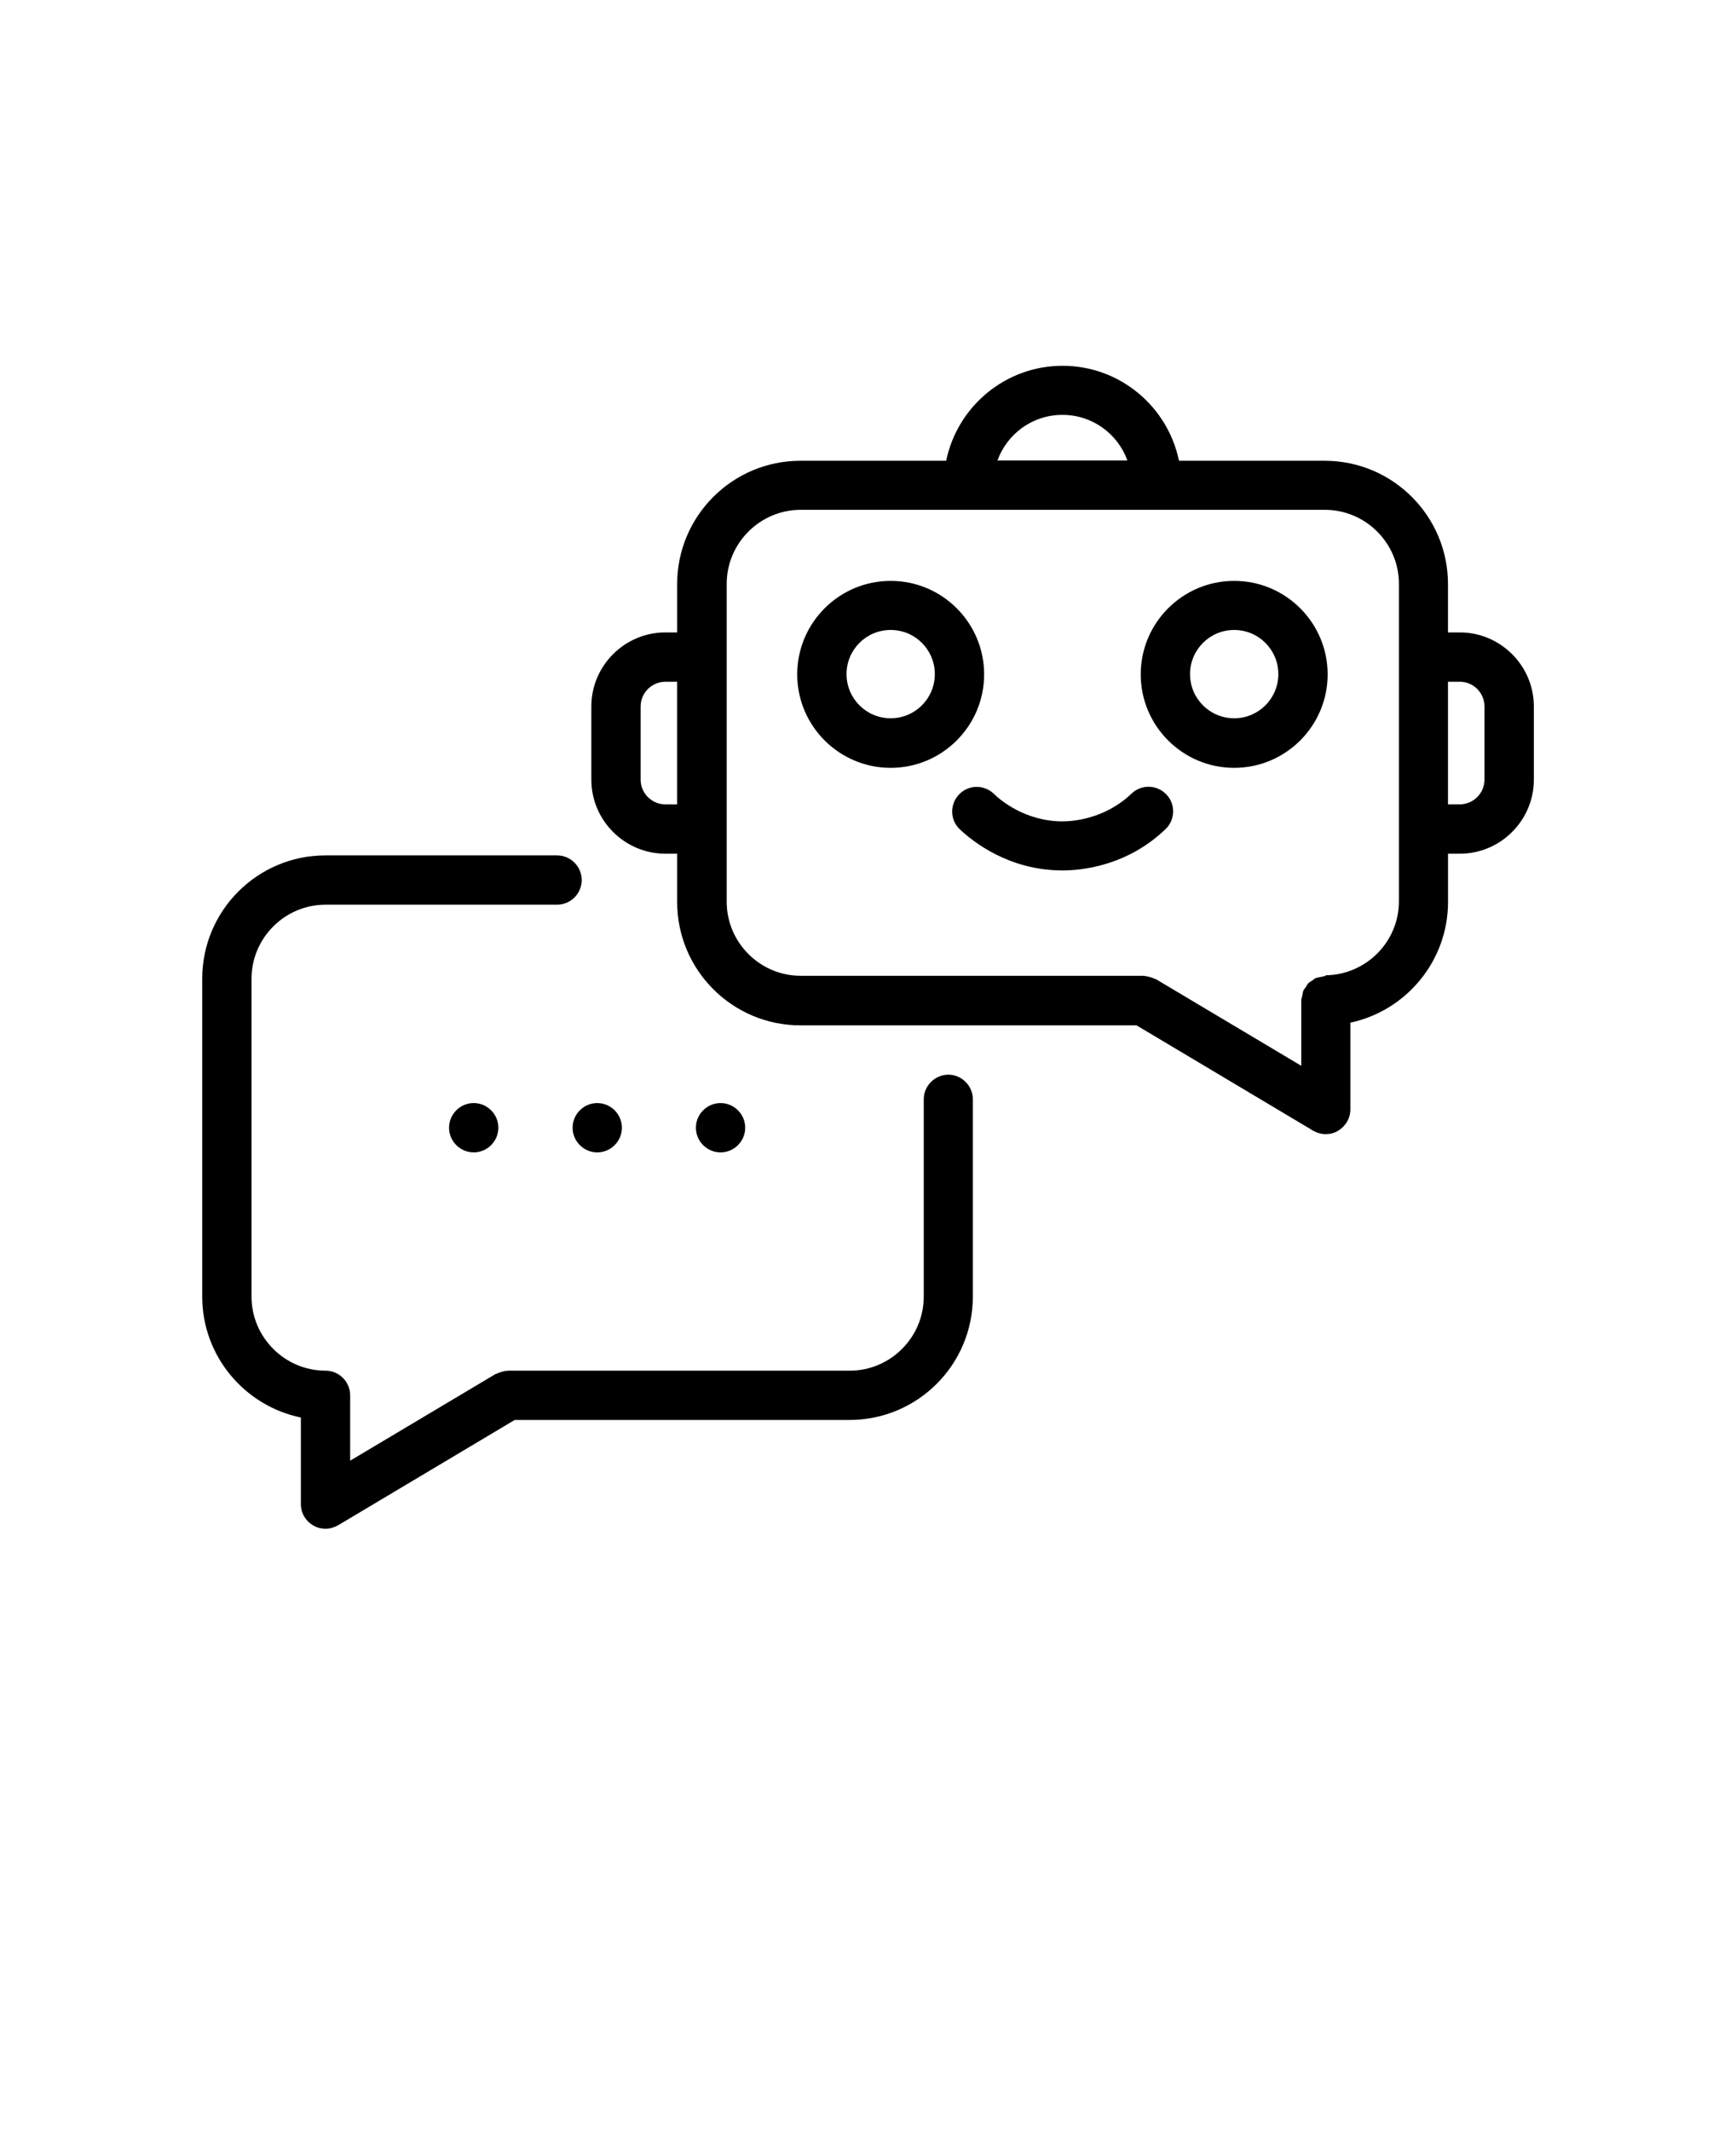 <svg xmlns="http://www.w3.org/2000/svg" version="1.1" viewBox="-5.0 -10.0 110.0 135.0">
 <path d="m87.5 30.062h-0.75v-3.062c0-4.312-3.5-7.812-7.812-7.812h-9.234c-0.703-3.422-3.734-6.016-7.375-6.016s-6.672 2.594-7.375 6.016h-9.234c-4.312 0-7.812 3.5-7.812 7.812v3.062h-0.75c-2.578 0-4.688 2.109-4.688 4.688v4.641c0 2.578 2.109 4.688 4.688 4.688h0.75v3.062c0 4.312 3.5 7.812 7.812 7.812h21.297l11.188 6.672c0.25 0.141 0.516 0.219 0.797 0.219s0.531-0.062 0.766-0.203c0.484-0.281 0.797-0.797 0.797-1.359v-5.5c3.531-0.75 6.188-3.906 6.188-7.641v-3.062h0.75c2.578 0 4.688-2.109 4.688-4.688v-4.641c0-2.578-2.109-4.688-4.688-4.688zm-25.172-13.781c1.891 0 3.5 1.203 4.109 2.891h-8.234c0.609-1.688 2.219-2.891 4.109-2.891zm-25.172 24.672c-0.859 0-1.562-0.703-1.562-1.562v-4.641c0-0.859 0.703-1.562 1.562-1.562h0.75v7.766zm41.828 10.875c-0.109 0-0.203 0.047-0.297 0.062s-0.203 0.031-0.297 0.062-0.156 0.109-0.234 0.156c-0.094 0.062-0.188 0.109-0.25 0.172s-0.109 0.156-0.156 0.234c-0.062 0.094-0.141 0.172-0.172 0.266s-0.047 0.203-0.062 0.297-0.062 0.188-0.062 0.297v4.141l-9.203-5.484s-0.062-0.016-0.094-0.031c-0.094-0.047-0.188-0.078-0.297-0.109s-0.203-0.047-0.297-0.062c-0.031 0-0.062-0.016-0.109-0.016h-21.719c-2.578 0-4.688-2.109-4.688-4.688v-20.141c0-2.578 2.109-4.688 4.688-4.688h33.219c2.578 0 4.688 2.109 4.688 4.688v20.109c0 2.562-2.078 4.656-4.641 4.688zm10.078-12.438c0 0.859-0.703 1.562-1.562 1.562h-0.75v-7.766h0.75c0.859 0 1.562 0.703 1.562 1.562z"/>
 <path d="m57.359 32.719c0-3.266-2.656-5.922-5.922-5.922s-5.922 2.656-5.922 5.922 2.656 5.922 5.922 5.922 5.922-2.656 5.922-5.922zm-5.922 2.781c-1.547 0-2.797-1.25-2.797-2.797s1.25-2.797 2.797-2.797 2.797 1.25 2.797 2.797-1.25 2.797-2.797 2.797z"/>
 <path d="m73.203 26.797c-3.266 0-5.922 2.656-5.922 5.922s2.656 5.922 5.922 5.922 5.922-2.656 5.922-5.922-2.656-5.922-5.922-5.922zm0 8.703c-1.547 0-2.797-1.25-2.797-2.797s1.25-2.797 2.797-2.797 2.797 1.25 2.797 2.797-1.25 2.797-2.797 2.797z"/>
 <path d="m66.688 40.281c-1.703 1.625-3.766 1.75-4.359 1.75-2.344 0-3.938-1.328-4.359-1.75-0.625-0.594-1.609-0.578-2.203 0.047s-0.578 1.609 0.047 2.203c0.828 0.781 3.109 2.609 6.516 2.609 1.141 0 4.047-0.25 6.516-2.609 0.625-0.594 0.656-1.578 0.062-2.203s-1.578-0.656-2.203-0.062z"/>
 <path d="m55.094 58.078c-0.859 0-1.562 0.703-1.562 1.562v12.5c0 2.578-2.109 4.688-4.688 4.688h-21.656s-0.062 0.016-0.109 0.016c-0.109 0-0.203 0.031-0.297 0.062-0.109 0.031-0.203 0.062-0.297 0.109-0.031 0.016-0.062 0.016-0.094 0.031l-9.203 5.484v-4.141c0-0.859-0.703-1.562-1.562-1.562-2.578 0-4.688-2.109-4.688-4.688v-20.141c0-2.578 2.109-4.688 4.688-4.688h14.672c0.859 0 1.562-0.703 1.562-1.562s-0.703-1.562-1.562-1.562h-14.672c-4.312 0-7.812 3.5-7.812 7.812v20.141c0 3.766 2.688 6.922 6.25 7.656v5.484c0 0.562 0.297 1.078 0.797 1.359 0.234 0.141 0.5 0.203 0.766 0.203s0.547-0.078 0.797-0.219l11.188-6.672h21.219c4.312 0 7.812-3.5 7.812-7.812v-12.5c0-0.859-0.703-1.562-1.562-1.562z"/>
 <path d="m32.844 63c0.859 0 1.562-0.703 1.562-1.562s-0.703-1.562-1.562-1.562-1.562 0.703-1.562 1.562 0.703 1.562 1.562 1.562z"/>
 <path d="m25.016 59.875c-0.859 0-1.562 0.703-1.562 1.562s0.703 1.562 1.562 1.562 1.562-0.703 1.562-1.562-0.703-1.562-1.562-1.562z"/>
 <path d="m42.219 61.438c0-0.859-0.703-1.562-1.562-1.562s-1.562 0.703-1.562 1.562 0.703 1.562 1.562 1.562 1.562-0.703 1.562-1.562z"/>
</svg>